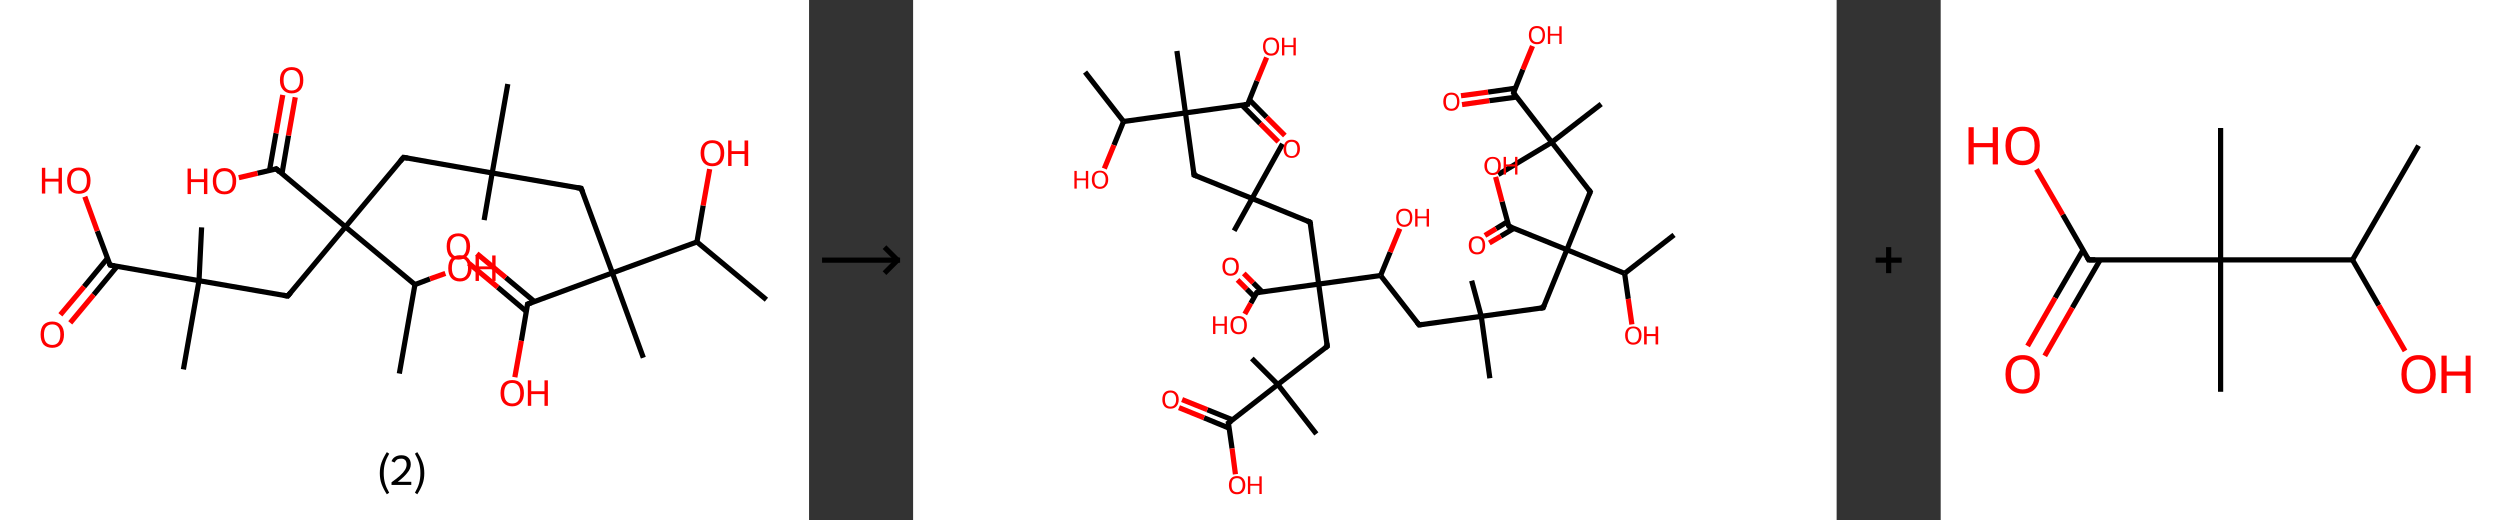 <?xml version='1.0' encoding='ASCII' standalone='yes'?>
<svg xmlns="http://www.w3.org/2000/svg" xmlns:xlink="http://www.w3.org/1999/xlink" version="1.1" width="961.0px" viewBox="0 0 961.0 200.0" height="200.0px">
  <rect x="0" y="0" width="961.0" height="200.0" fill="#333333" stroke="none"/>
  <g>
    <g transform="translate(0, 0) scale(1 1) "><!-- END OF HEADER -->
<rect style="opacity:1.0;fill:#FFFFFF;stroke:none" width="311.0" height="200.0" x="0.0" y="0.0"> </rect>
<path class="bond-0 atom-0 atom-1" d="M 294.6,115.2 L 267.9,93.0" style="fill:none;fill-rule:evenodd;stroke:#000000;stroke-width:2.0px;stroke-linecap:butt;stroke-linejoin:miter;stroke-opacity:1"/>
<path class="bond-1 atom-1 atom-2" d="M 267.9,93.0 L 270.3,79.0" style="fill:none;fill-rule:evenodd;stroke:#000000;stroke-width:2.0px;stroke-linecap:butt;stroke-linejoin:miter;stroke-opacity:1"/>
<path class="bond-1 atom-1 atom-2" d="M 270.3,79.0 L 272.8,65.0" style="fill:none;fill-rule:evenodd;stroke:#FF0000;stroke-width:2.0px;stroke-linecap:butt;stroke-linejoin:miter;stroke-opacity:1"/>
<path class="bond-2 atom-1 atom-3" d="M 267.9,93.0 L 235.4,104.9" style="fill:none;fill-rule:evenodd;stroke:#000000;stroke-width:2.0px;stroke-linecap:butt;stroke-linejoin:miter;stroke-opacity:1"/>
<path class="bond-3 atom-3 atom-4" d="M 235.4,104.9 L 247.3,137.5" style="fill:none;fill-rule:evenodd;stroke:#000000;stroke-width:2.0px;stroke-linecap:butt;stroke-linejoin:miter;stroke-opacity:1"/>
<path class="bond-4 atom-3 atom-5" d="M 235.4,104.9 L 223.4,72.4" style="fill:none;fill-rule:evenodd;stroke:#000000;stroke-width:2.0px;stroke-linecap:butt;stroke-linejoin:miter;stroke-opacity:1"/>
<path class="bond-5 atom-5 atom-6" d="M 223.4,72.4 L 189.2,66.5" style="fill:none;fill-rule:evenodd;stroke:#000000;stroke-width:2.0px;stroke-linecap:butt;stroke-linejoin:miter;stroke-opacity:1"/>
<path class="bond-6 atom-6 atom-7" d="M 189.2,66.5 L 186.1,84.6" style="fill:none;fill-rule:evenodd;stroke:#000000;stroke-width:2.0px;stroke-linecap:butt;stroke-linejoin:miter;stroke-opacity:1"/>
<path class="bond-7 atom-6 atom-8" d="M 189.2,66.5 L 195.2,32.3" style="fill:none;fill-rule:evenodd;stroke:#000000;stroke-width:2.0px;stroke-linecap:butt;stroke-linejoin:miter;stroke-opacity:1"/>
<path class="bond-8 atom-6 atom-9" d="M 189.2,66.5 L 155.1,60.5" style="fill:none;fill-rule:evenodd;stroke:#000000;stroke-width:2.0px;stroke-linecap:butt;stroke-linejoin:miter;stroke-opacity:1"/>
<path class="bond-9 atom-9 atom-10" d="M 155.1,60.5 L 132.8,87.2" style="fill:none;fill-rule:evenodd;stroke:#000000;stroke-width:2.0px;stroke-linecap:butt;stroke-linejoin:miter;stroke-opacity:1"/>
<path class="bond-10 atom-10 atom-11" d="M 132.8,87.2 L 110.6,113.8" style="fill:none;fill-rule:evenodd;stroke:#000000;stroke-width:2.0px;stroke-linecap:butt;stroke-linejoin:miter;stroke-opacity:1"/>
<path class="bond-11 atom-11 atom-12" d="M 110.6,113.8 L 76.5,107.9" style="fill:none;fill-rule:evenodd;stroke:#000000;stroke-width:2.0px;stroke-linecap:butt;stroke-linejoin:miter;stroke-opacity:1"/>
<path class="bond-12 atom-12 atom-13" d="M 76.5,107.9 L 70.5,142.0" style="fill:none;fill-rule:evenodd;stroke:#000000;stroke-width:2.0px;stroke-linecap:butt;stroke-linejoin:miter;stroke-opacity:1"/>
<path class="bond-13 atom-12 atom-14" d="M 76.5,107.9 L 77.5,87.4" style="fill:none;fill-rule:evenodd;stroke:#000000;stroke-width:2.0px;stroke-linecap:butt;stroke-linejoin:miter;stroke-opacity:1"/>
<path class="bond-14 atom-12 atom-15" d="M 76.5,107.9 L 42.3,101.9" style="fill:none;fill-rule:evenodd;stroke:#000000;stroke-width:2.0px;stroke-linecap:butt;stroke-linejoin:miter;stroke-opacity:1"/>
<path class="bond-15 atom-15 atom-16" d="M 41.3,99.3 L 32.3,110.2" style="fill:none;fill-rule:evenodd;stroke:#000000;stroke-width:2.0px;stroke-linecap:butt;stroke-linejoin:miter;stroke-opacity:1"/>
<path class="bond-15 atom-15 atom-16" d="M 32.3,110.2 L 23.2,121.0" style="fill:none;fill-rule:evenodd;stroke:#FF0000;stroke-width:2.0px;stroke-linecap:butt;stroke-linejoin:miter;stroke-opacity:1"/>
<path class="bond-15 atom-15 atom-16" d="M 45.0,102.4 L 36.0,113.3" style="fill:none;fill-rule:evenodd;stroke:#000000;stroke-width:2.0px;stroke-linecap:butt;stroke-linejoin:miter;stroke-opacity:1"/>
<path class="bond-15 atom-15 atom-16" d="M 36.0,113.3 L 27.0,124.1" style="fill:none;fill-rule:evenodd;stroke:#FF0000;stroke-width:2.0px;stroke-linecap:butt;stroke-linejoin:miter;stroke-opacity:1"/>
<path class="bond-16 atom-15 atom-17" d="M 42.3,101.9 L 37.4,88.8" style="fill:none;fill-rule:evenodd;stroke:#000000;stroke-width:2.0px;stroke-linecap:butt;stroke-linejoin:miter;stroke-opacity:1"/>
<path class="bond-16 atom-15 atom-17" d="M 37.4,88.8 L 32.6,75.6" style="fill:none;fill-rule:evenodd;stroke:#FF0000;stroke-width:2.0px;stroke-linecap:butt;stroke-linejoin:miter;stroke-opacity:1"/>
<path class="bond-17 atom-10 atom-18" d="M 132.8,87.2 L 106.2,64.9" style="fill:none;fill-rule:evenodd;stroke:#000000;stroke-width:2.0px;stroke-linecap:butt;stroke-linejoin:miter;stroke-opacity:1"/>
<path class="bond-18 atom-18 atom-19" d="M 108.4,66.7 L 110.9,52.1" style="fill:none;fill-rule:evenodd;stroke:#000000;stroke-width:2.0px;stroke-linecap:butt;stroke-linejoin:miter;stroke-opacity:1"/>
<path class="bond-18 atom-18 atom-19" d="M 110.9,52.1 L 113.5,37.4" style="fill:none;fill-rule:evenodd;stroke:#FF0000;stroke-width:2.0px;stroke-linecap:butt;stroke-linejoin:miter;stroke-opacity:1"/>
<path class="bond-18 atom-18 atom-19" d="M 103.6,65.5 L 106.1,51.2" style="fill:none;fill-rule:evenodd;stroke:#000000;stroke-width:2.0px;stroke-linecap:butt;stroke-linejoin:miter;stroke-opacity:1"/>
<path class="bond-18 atom-18 atom-19" d="M 106.1,51.2 L 108.7,36.5" style="fill:none;fill-rule:evenodd;stroke:#FF0000;stroke-width:2.0px;stroke-linecap:butt;stroke-linejoin:miter;stroke-opacity:1"/>
<path class="bond-19 atom-18 atom-20" d="M 106.2,64.9 L 99.0,66.6" style="fill:none;fill-rule:evenodd;stroke:#000000;stroke-width:2.0px;stroke-linecap:butt;stroke-linejoin:miter;stroke-opacity:1"/>
<path class="bond-19 atom-18 atom-20" d="M 99.0,66.6 L 91.8,68.3" style="fill:none;fill-rule:evenodd;stroke:#FF0000;stroke-width:2.0px;stroke-linecap:butt;stroke-linejoin:miter;stroke-opacity:1"/>
<path class="bond-20 atom-10 atom-21" d="M 132.8,87.2 L 159.5,109.4" style="fill:none;fill-rule:evenodd;stroke:#000000;stroke-width:2.0px;stroke-linecap:butt;stroke-linejoin:miter;stroke-opacity:1"/>
<path class="bond-21 atom-21 atom-22" d="M 159.5,109.4 L 153.5,143.6" style="fill:none;fill-rule:evenodd;stroke:#000000;stroke-width:2.0px;stroke-linecap:butt;stroke-linejoin:miter;stroke-opacity:1"/>
<path class="bond-22 atom-21 atom-23" d="M 159.5,109.4 L 165.3,107.2" style="fill:none;fill-rule:evenodd;stroke:#000000;stroke-width:2.0px;stroke-linecap:butt;stroke-linejoin:miter;stroke-opacity:1"/>
<path class="bond-22 atom-21 atom-23" d="M 165.3,107.2 L 171.2,105.1" style="fill:none;fill-rule:evenodd;stroke:#FF0000;stroke-width:2.0px;stroke-linecap:butt;stroke-linejoin:miter;stroke-opacity:1"/>
<path class="bond-23 atom-3 atom-24" d="M 235.4,104.9 L 202.8,116.9" style="fill:none;fill-rule:evenodd;stroke:#000000;stroke-width:2.0px;stroke-linecap:butt;stroke-linejoin:miter;stroke-opacity:1"/>
<path class="bond-24 atom-24 atom-25" d="M 205.4,115.9 L 194.4,106.7" style="fill:none;fill-rule:evenodd;stroke:#000000;stroke-width:2.0px;stroke-linecap:butt;stroke-linejoin:miter;stroke-opacity:1"/>
<path class="bond-24 atom-24 atom-25" d="M 194.4,106.7 L 183.3,97.5" style="fill:none;fill-rule:evenodd;stroke:#FF0000;stroke-width:2.0px;stroke-linecap:butt;stroke-linejoin:miter;stroke-opacity:1"/>
<path class="bond-24 atom-24 atom-25" d="M 202.3,119.7 L 191.3,110.4" style="fill:none;fill-rule:evenodd;stroke:#000000;stroke-width:2.0px;stroke-linecap:butt;stroke-linejoin:miter;stroke-opacity:1"/>
<path class="bond-24 atom-24 atom-25" d="M 191.3,110.4 L 180.2,101.2" style="fill:none;fill-rule:evenodd;stroke:#FF0000;stroke-width:2.0px;stroke-linecap:butt;stroke-linejoin:miter;stroke-opacity:1"/>
<path class="bond-25 atom-24 atom-26" d="M 202.8,116.9 L 200.4,131.0" style="fill:none;fill-rule:evenodd;stroke:#000000;stroke-width:2.0px;stroke-linecap:butt;stroke-linejoin:miter;stroke-opacity:1"/>
<path class="bond-25 atom-24 atom-26" d="M 200.4,131.0 L 197.9,145.0" style="fill:none;fill-rule:evenodd;stroke:#FF0000;stroke-width:2.0px;stroke-linecap:butt;stroke-linejoin:miter;stroke-opacity:1"/>
<path d="M 224.0,74.0 L 223.4,72.4 L 221.7,72.1" style="fill:none;stroke:#000000;stroke-width:2.0px;stroke-linecap:butt;stroke-linejoin:miter;stroke-opacity:1;"/>
<path d="M 156.8,60.8 L 155.1,60.5 L 153.9,61.9" style="fill:none;stroke:#000000;stroke-width:2.0px;stroke-linecap:butt;stroke-linejoin:miter;stroke-opacity:1;"/>
<path d="M 111.7,112.5 L 110.6,113.8 L 108.9,113.5" style="fill:none;stroke:#000000;stroke-width:2.0px;stroke-linecap:butt;stroke-linejoin:miter;stroke-opacity:1;"/>
<path d="M 44.0,102.2 L 42.3,101.9 L 42.0,101.3" style="fill:none;stroke:#000000;stroke-width:2.0px;stroke-linecap:butt;stroke-linejoin:miter;stroke-opacity:1;"/>
<path d="M 107.5,66.1 L 106.2,64.9 L 105.9,65.0" style="fill:none;stroke:#000000;stroke-width:2.0px;stroke-linecap:butt;stroke-linejoin:miter;stroke-opacity:1;"/>
<path d="M 204.4,116.3 L 202.8,116.9 L 202.7,117.6" style="fill:none;stroke:#000000;stroke-width:2.0px;stroke-linecap:butt;stroke-linejoin:miter;stroke-opacity:1;"/>
<path class="atom-2" d="M 269.3 58.8 Q 269.3 56.5, 270.5 55.2 Q 271.7 53.9, 273.8 53.9 Q 276.0 53.9, 277.2 55.2 Q 278.4 56.5, 278.4 58.8 Q 278.4 61.2, 277.2 62.6 Q 276.0 63.9, 273.8 63.9 Q 271.7 63.9, 270.5 62.6 Q 269.3 61.2, 269.3 58.8 M 273.8 62.8 Q 275.3 62.8, 276.1 61.8 Q 277.0 60.8, 277.0 58.8 Q 277.0 56.9, 276.1 55.9 Q 275.3 55.0, 273.8 55.0 Q 272.3 55.0, 271.5 55.9 Q 270.7 56.9, 270.7 58.8 Q 270.7 60.8, 271.5 61.8 Q 272.3 62.8, 273.8 62.8 " fill="#FF0000"/>
<path class="atom-2" d="M 279.9 54.0 L 281.2 54.0 L 281.2 58.1 L 286.2 58.1 L 286.2 54.0 L 287.6 54.0 L 287.6 63.8 L 286.2 63.8 L 286.2 59.2 L 281.2 59.2 L 281.2 63.8 L 279.9 63.8 L 279.9 54.0 " fill="#FF0000"/>
<path class="atom-16" d="M 15.6 128.6 Q 15.6 126.2, 16.7 124.9 Q 17.9 123.6, 20.1 123.6 Q 22.2 123.6, 23.4 124.9 Q 24.6 126.2, 24.6 128.6 Q 24.6 131.0, 23.4 132.4 Q 22.2 133.7, 20.1 133.7 Q 17.9 133.7, 16.7 132.4 Q 15.6 131.0, 15.6 128.6 M 20.1 132.6 Q 21.6 132.6, 22.4 131.6 Q 23.2 130.6, 23.2 128.6 Q 23.2 126.7, 22.4 125.7 Q 21.6 124.7, 20.1 124.7 Q 18.6 124.7, 17.7 125.7 Q 16.9 126.7, 16.9 128.6 Q 16.9 130.6, 17.7 131.6 Q 18.6 132.6, 20.1 132.6 " fill="#FF0000"/>
<path class="atom-17" d="M 16.1 64.5 L 17.4 64.5 L 17.4 68.7 L 22.5 68.7 L 22.5 64.5 L 23.8 64.5 L 23.8 74.4 L 22.5 74.4 L 22.5 69.8 L 17.4 69.8 L 17.4 74.4 L 16.1 74.4 L 16.1 64.5 " fill="#FF0000"/>
<path class="atom-17" d="M 25.8 69.4 Q 25.8 67.1, 27.0 65.7 Q 28.1 64.4, 30.3 64.4 Q 32.5 64.4, 33.7 65.7 Q 34.8 67.1, 34.8 69.4 Q 34.8 71.8, 33.7 73.2 Q 32.5 74.5, 30.3 74.5 Q 28.2 74.5, 27.0 73.2 Q 25.8 71.8, 25.8 69.4 M 30.3 73.4 Q 31.8 73.4, 32.6 72.4 Q 33.4 71.4, 33.4 69.4 Q 33.4 67.5, 32.6 66.5 Q 31.8 65.5, 30.3 65.5 Q 28.8 65.5, 28.0 66.5 Q 27.2 67.5, 27.2 69.4 Q 27.2 71.4, 28.0 72.4 Q 28.8 73.4, 30.3 73.4 " fill="#FF0000"/>
<path class="atom-19" d="M 107.6 30.8 Q 107.6 28.4, 108.8 27.1 Q 110.0 25.8, 112.1 25.8 Q 114.3 25.8, 115.5 27.1 Q 116.6 28.4, 116.6 30.8 Q 116.6 33.2, 115.5 34.5 Q 114.3 35.9, 112.1 35.9 Q 110.0 35.9, 108.8 34.5 Q 107.6 33.2, 107.6 30.8 M 112.1 34.8 Q 113.6 34.8, 114.4 33.8 Q 115.3 32.8, 115.3 30.8 Q 115.3 28.9, 114.4 27.9 Q 113.6 26.9, 112.1 26.9 Q 110.6 26.9, 109.8 27.9 Q 109.0 28.9, 109.0 30.8 Q 109.0 32.8, 109.8 33.8 Q 110.6 34.8, 112.1 34.8 " fill="#FF0000"/>
<path class="atom-20" d="M 72.1 64.8 L 73.4 64.8 L 73.4 68.9 L 78.4 68.9 L 78.4 64.8 L 79.7 64.8 L 79.7 74.6 L 78.4 74.6 L 78.4 70.0 L 73.4 70.0 L 73.4 74.6 L 72.1 74.6 L 72.1 64.8 " fill="#FF0000"/>
<path class="atom-20" d="M 81.8 69.6 Q 81.8 67.3, 82.9 66.0 Q 84.1 64.6, 86.3 64.6 Q 88.4 64.6, 89.6 66.0 Q 90.8 67.3, 90.8 69.6 Q 90.8 72.0, 89.6 73.4 Q 88.4 74.7, 86.3 74.7 Q 84.1 74.7, 82.9 73.4 Q 81.8 72.0, 81.8 69.6 M 86.3 73.6 Q 87.8 73.6, 88.6 72.6 Q 89.4 71.6, 89.4 69.6 Q 89.4 67.7, 88.6 66.7 Q 87.8 65.8, 86.3 65.8 Q 84.8 65.8, 84.0 66.7 Q 83.1 67.7, 83.1 69.6 Q 83.1 71.6, 84.0 72.6 Q 84.8 73.6, 86.3 73.6 " fill="#FF0000"/>
<path class="atom-23" d="M 172.3 103.1 Q 172.3 100.7, 173.4 99.4 Q 174.6 98.1, 176.8 98.1 Q 179.0 98.1, 180.1 99.4 Q 181.3 100.7, 181.3 103.1 Q 181.3 105.4, 180.1 106.8 Q 178.9 108.2, 176.8 108.2 Q 174.6 108.2, 173.4 106.8 Q 172.3 105.5, 172.3 103.1 M 176.8 107.0 Q 178.3 107.0, 179.1 106.0 Q 179.9 105.0, 179.9 103.1 Q 179.9 101.1, 179.1 100.2 Q 178.3 99.2, 176.8 99.2 Q 175.3 99.2, 174.5 100.1 Q 173.7 101.1, 173.7 103.1 Q 173.7 105.0, 174.5 106.0 Q 175.3 107.0, 176.8 107.0 " fill="#FF0000"/>
<path class="atom-23" d="M 182.8 98.2 L 184.1 98.2 L 184.1 102.4 L 189.2 102.4 L 189.2 98.2 L 190.5 98.2 L 190.5 108.0 L 189.2 108.0 L 189.2 103.5 L 184.1 103.5 L 184.1 108.0 L 182.8 108.0 L 182.8 98.2 " fill="#FF0000"/>
<path class="atom-25" d="M 171.7 94.7 Q 171.7 92.3, 172.8 91.0 Q 174.0 89.7, 176.2 89.7 Q 178.3 89.7, 179.5 91.0 Q 180.7 92.3, 180.7 94.7 Q 180.7 97.1, 179.5 98.5 Q 178.3 99.8, 176.2 99.8 Q 174.0 99.8, 172.8 98.5 Q 171.7 97.1, 171.7 94.7 M 176.2 98.7 Q 177.7 98.7, 178.5 97.7 Q 179.3 96.7, 179.3 94.7 Q 179.3 92.8, 178.5 91.8 Q 177.7 90.8, 176.2 90.8 Q 174.7 90.8, 173.9 91.8 Q 173.0 92.8, 173.0 94.7 Q 173.0 96.7, 173.9 97.7 Q 174.7 98.7, 176.2 98.7 " fill="#FF0000"/>
<path class="atom-26" d="M 192.4 151.1 Q 192.4 148.7, 193.5 147.4 Q 194.7 146.1, 196.9 146.1 Q 199.1 146.1, 200.2 147.4 Q 201.4 148.7, 201.4 151.1 Q 201.4 153.5, 200.2 154.8 Q 199.0 156.2, 196.9 156.2 Q 194.7 156.2, 193.5 154.8 Q 192.4 153.5, 192.4 151.1 M 196.9 155.1 Q 198.4 155.1, 199.2 154.1 Q 200.0 153.1, 200.0 151.1 Q 200.0 149.2, 199.2 148.2 Q 198.4 147.2, 196.9 147.2 Q 195.4 147.2, 194.6 148.2 Q 193.8 149.2, 193.8 151.1 Q 193.8 153.1, 194.6 154.1 Q 195.4 155.1, 196.9 155.1 " fill="#FF0000"/>
<path class="atom-26" d="M 202.9 146.2 L 204.2 146.2 L 204.2 150.4 L 209.3 150.4 L 209.3 146.2 L 210.6 146.2 L 210.6 156.0 L 209.3 156.0 L 209.3 151.5 L 204.2 151.5 L 204.2 156.0 L 202.9 156.0 L 202.9 146.2 " fill="#FF0000"/>
<path class="legend" d="M 146.0 181.9 Q 146.0 179.6, 146.7 177.7 Q 147.4 175.8, 148.7 173.8 L 149.6 174.4 Q 148.5 176.3, 148.0 178.0 Q 147.5 179.7, 147.5 181.9 Q 147.5 184.0, 148.0 185.8 Q 148.5 187.5, 149.6 189.4 L 148.7 190.0 Q 147.4 188.0, 146.7 186.1 Q 146.0 184.2, 146.0 181.9 " fill="#000000"/>
<path class="legend" d="M 150.5 177.3 Q 150.9 176.2, 151.9 175.6 Q 152.9 175.0, 154.3 175.0 Q 156.0 175.0, 156.9 175.9 Q 157.9 176.8, 157.9 178.5 Q 157.9 180.2, 156.6 181.7 Q 155.4 183.3, 152.9 185.2 L 158.1 185.2 L 158.1 186.4 L 150.5 186.4 L 150.5 185.4 Q 152.6 183.9, 153.8 182.8 Q 155.1 181.6, 155.7 180.6 Q 156.3 179.6, 156.3 178.6 Q 156.3 177.5, 155.8 176.9 Q 155.2 176.3, 154.3 176.3 Q 153.3 176.3, 152.7 176.6 Q 152.1 177.0, 151.7 177.8 L 150.5 177.3 " fill="#000000"/>
<path class="legend" d="M 163.1 181.9 Q 163.1 184.2, 162.4 186.1 Q 161.7 188.0, 160.4 190.0 L 159.5 189.4 Q 160.6 187.5, 161.1 185.8 Q 161.6 184.0, 161.6 181.9 Q 161.6 179.7, 161.1 178.0 Q 160.6 176.3, 159.5 174.4 L 160.4 173.8 Q 161.7 175.8, 162.4 177.7 Q 163.1 179.6, 163.1 181.9 " fill="#000000"/>
</g>
    <g transform="translate(311.0, 0) scale(1 1) "><line x1="5" y1="100" x2="35" y2="100" style="stroke:rgb(0,0,0);stroke-width:2"/>
  <line x1="34" y1="100" x2="29" y2="95" style="stroke:rgb(0,0,0);stroke-width:2"/>
  <line x1="34" y1="100" x2="29" y2="105" style="stroke:rgb(0,0,0);stroke-width:2"/>
</g>
    <g transform="translate(351.0, 0) scale(1 1) "><!-- END OF HEADER -->
<rect style="opacity:1.0;fill:#FFFFFF;stroke:none" width="355.0" height="200.0" x="0.0" y="0.0"> </rect>
<path class="bond-0 atom-0 atom-1" d="M 66.1,27.7 L 80.9,46.7" style="fill:none;fill-rule:evenodd;stroke:#000000;stroke-width:2.0px;stroke-linecap:butt;stroke-linejoin:miter;stroke-opacity:1"/>
<path class="bond-1 atom-1 atom-2" d="M 80.9,46.7 L 77.2,55.8" style="fill:none;fill-rule:evenodd;stroke:#000000;stroke-width:2.0px;stroke-linecap:butt;stroke-linejoin:miter;stroke-opacity:1"/>
<path class="bond-1 atom-1 atom-2" d="M 77.2,55.8 L 73.5,64.8" style="fill:none;fill-rule:evenodd;stroke:#FF0000;stroke-width:2.0px;stroke-linecap:butt;stroke-linejoin:miter;stroke-opacity:1"/>
<path class="bond-2 atom-1 atom-3" d="M 80.9,46.7 L 104.7,43.4" style="fill:none;fill-rule:evenodd;stroke:#000000;stroke-width:2.0px;stroke-linecap:butt;stroke-linejoin:miter;stroke-opacity:1"/>
<path class="bond-3 atom-3 atom-4" d="M 104.7,43.4 L 101.4,19.6" style="fill:none;fill-rule:evenodd;stroke:#000000;stroke-width:2.0px;stroke-linecap:butt;stroke-linejoin:miter;stroke-opacity:1"/>
<path class="bond-4 atom-3 atom-5" d="M 104.7,43.4 L 108.0,67.3" style="fill:none;fill-rule:evenodd;stroke:#000000;stroke-width:2.0px;stroke-linecap:butt;stroke-linejoin:miter;stroke-opacity:1"/>
<path class="bond-5 atom-5 atom-6" d="M 108.0,67.3 L 130.3,76.3" style="fill:none;fill-rule:evenodd;stroke:#000000;stroke-width:2.0px;stroke-linecap:butt;stroke-linejoin:miter;stroke-opacity:1"/>
<path class="bond-6 atom-6 atom-7" d="M 130.3,76.3 L 142.0,55.3" style="fill:none;fill-rule:evenodd;stroke:#000000;stroke-width:2.0px;stroke-linecap:butt;stroke-linejoin:miter;stroke-opacity:1"/>
<path class="bond-7 atom-6 atom-8" d="M 130.3,76.3 L 123.4,88.7" style="fill:none;fill-rule:evenodd;stroke:#000000;stroke-width:2.0px;stroke-linecap:butt;stroke-linejoin:miter;stroke-opacity:1"/>
<path class="bond-8 atom-6 atom-9" d="M 130.3,76.3 L 152.6,85.4" style="fill:none;fill-rule:evenodd;stroke:#000000;stroke-width:2.0px;stroke-linecap:butt;stroke-linejoin:miter;stroke-opacity:1"/>
<path class="bond-9 atom-9 atom-10" d="M 152.6,85.4 L 155.9,109.2" style="fill:none;fill-rule:evenodd;stroke:#000000;stroke-width:2.0px;stroke-linecap:butt;stroke-linejoin:miter;stroke-opacity:1"/>
<path class="bond-10 atom-10 atom-11" d="M 155.9,109.2 L 159.2,133.1" style="fill:none;fill-rule:evenodd;stroke:#000000;stroke-width:2.0px;stroke-linecap:butt;stroke-linejoin:miter;stroke-opacity:1"/>
<path class="bond-11 atom-11 atom-12" d="M 159.2,133.1 L 140.2,147.8" style="fill:none;fill-rule:evenodd;stroke:#000000;stroke-width:2.0px;stroke-linecap:butt;stroke-linejoin:miter;stroke-opacity:1"/>
<path class="bond-12 atom-12 atom-13" d="M 140.2,147.8 L 130.2,137.8" style="fill:none;fill-rule:evenodd;stroke:#000000;stroke-width:2.0px;stroke-linecap:butt;stroke-linejoin:miter;stroke-opacity:1"/>
<path class="bond-13 atom-12 atom-14" d="M 140.2,147.8 L 155.0,166.8" style="fill:none;fill-rule:evenodd;stroke:#000000;stroke-width:2.0px;stroke-linecap:butt;stroke-linejoin:miter;stroke-opacity:1"/>
<path class="bond-14 atom-12 atom-15" d="M 140.2,147.8 L 121.2,162.6" style="fill:none;fill-rule:evenodd;stroke:#000000;stroke-width:2.0px;stroke-linecap:butt;stroke-linejoin:miter;stroke-opacity:1"/>
<path class="bond-15 atom-15 atom-16" d="M 122.8,161.4 L 113.1,157.5" style="fill:none;fill-rule:evenodd;stroke:#000000;stroke-width:2.0px;stroke-linecap:butt;stroke-linejoin:miter;stroke-opacity:1"/>
<path class="bond-15 atom-15 atom-16" d="M 113.1,157.5 L 103.4,153.6" style="fill:none;fill-rule:evenodd;stroke:#FF0000;stroke-width:2.0px;stroke-linecap:butt;stroke-linejoin:miter;stroke-opacity:1"/>
<path class="bond-15 atom-15 atom-16" d="M 121.5,164.6 L 111.8,160.6" style="fill:none;fill-rule:evenodd;stroke:#000000;stroke-width:2.0px;stroke-linecap:butt;stroke-linejoin:miter;stroke-opacity:1"/>
<path class="bond-15 atom-15 atom-16" d="M 111.8,160.6 L 102.2,156.7" style="fill:none;fill-rule:evenodd;stroke:#FF0000;stroke-width:2.0px;stroke-linecap:butt;stroke-linejoin:miter;stroke-opacity:1"/>
<path class="bond-16 atom-15 atom-17" d="M 121.2,162.6 L 122.6,172.4" style="fill:none;fill-rule:evenodd;stroke:#000000;stroke-width:2.0px;stroke-linecap:butt;stroke-linejoin:miter;stroke-opacity:1"/>
<path class="bond-16 atom-15 atom-17" d="M 122.6,172.4 L 123.9,182.3" style="fill:none;fill-rule:evenodd;stroke:#FF0000;stroke-width:2.0px;stroke-linecap:butt;stroke-linejoin:miter;stroke-opacity:1"/>
<path class="bond-17 atom-10 atom-18" d="M 155.9,109.2 L 132.1,112.5" style="fill:none;fill-rule:evenodd;stroke:#000000;stroke-width:2.0px;stroke-linecap:butt;stroke-linejoin:miter;stroke-opacity:1"/>
<path class="bond-18 atom-18 atom-19" d="M 134.2,112.2 L 130.7,108.7" style="fill:none;fill-rule:evenodd;stroke:#000000;stroke-width:2.0px;stroke-linecap:butt;stroke-linejoin:miter;stroke-opacity:1"/>
<path class="bond-18 atom-18 atom-19" d="M 130.7,108.7 L 127.1,105.1" style="fill:none;fill-rule:evenodd;stroke:#FF0000;stroke-width:2.0px;stroke-linecap:butt;stroke-linejoin:miter;stroke-opacity:1"/>
<path class="bond-18 atom-18 atom-19" d="M 131.2,114.1 L 128.2,111.1" style="fill:none;fill-rule:evenodd;stroke:#000000;stroke-width:2.0px;stroke-linecap:butt;stroke-linejoin:miter;stroke-opacity:1"/>
<path class="bond-18 atom-18 atom-19" d="M 128.2,111.1 L 124.7,107.6" style="fill:none;fill-rule:evenodd;stroke:#FF0000;stroke-width:2.0px;stroke-linecap:butt;stroke-linejoin:miter;stroke-opacity:1"/>
<path class="bond-19 atom-18 atom-20" d="M 132.1,112.5 L 129.8,116.6" style="fill:none;fill-rule:evenodd;stroke:#000000;stroke-width:2.0px;stroke-linecap:butt;stroke-linejoin:miter;stroke-opacity:1"/>
<path class="bond-19 atom-18 atom-20" d="M 129.8,116.6 L 127.5,120.7" style="fill:none;fill-rule:evenodd;stroke:#FF0000;stroke-width:2.0px;stroke-linecap:butt;stroke-linejoin:miter;stroke-opacity:1"/>
<path class="bond-20 atom-10 atom-21" d="M 155.9,109.2 L 179.7,105.9" style="fill:none;fill-rule:evenodd;stroke:#000000;stroke-width:2.0px;stroke-linecap:butt;stroke-linejoin:miter;stroke-opacity:1"/>
<path class="bond-21 atom-21 atom-22" d="M 179.7,105.9 L 183.4,96.9" style="fill:none;fill-rule:evenodd;stroke:#000000;stroke-width:2.0px;stroke-linecap:butt;stroke-linejoin:miter;stroke-opacity:1"/>
<path class="bond-21 atom-21 atom-22" d="M 183.4,96.9 L 187.1,87.9" style="fill:none;fill-rule:evenodd;stroke:#FF0000;stroke-width:2.0px;stroke-linecap:butt;stroke-linejoin:miter;stroke-opacity:1"/>
<path class="bond-22 atom-21 atom-23" d="M 179.7,105.9 L 194.5,124.9" style="fill:none;fill-rule:evenodd;stroke:#000000;stroke-width:2.0px;stroke-linecap:butt;stroke-linejoin:miter;stroke-opacity:1"/>
<path class="bond-23 atom-23 atom-24" d="M 194.5,124.9 L 218.4,121.6" style="fill:none;fill-rule:evenodd;stroke:#000000;stroke-width:2.0px;stroke-linecap:butt;stroke-linejoin:miter;stroke-opacity:1"/>
<path class="bond-24 atom-24 atom-25" d="M 218.4,121.6 L 221.7,145.4" style="fill:none;fill-rule:evenodd;stroke:#000000;stroke-width:2.0px;stroke-linecap:butt;stroke-linejoin:miter;stroke-opacity:1"/>
<path class="bond-25 atom-24 atom-26" d="M 218.4,121.6 L 214.7,107.9" style="fill:none;fill-rule:evenodd;stroke:#000000;stroke-width:2.0px;stroke-linecap:butt;stroke-linejoin:miter;stroke-opacity:1"/>
<path class="bond-26 atom-24 atom-27" d="M 218.4,121.6 L 242.2,118.3" style="fill:none;fill-rule:evenodd;stroke:#000000;stroke-width:2.0px;stroke-linecap:butt;stroke-linejoin:miter;stroke-opacity:1"/>
<path class="bond-27 atom-27 atom-28" d="M 242.2,118.3 L 251.3,96.0" style="fill:none;fill-rule:evenodd;stroke:#000000;stroke-width:2.0px;stroke-linecap:butt;stroke-linejoin:miter;stroke-opacity:1"/>
<path class="bond-28 atom-28 atom-29" d="M 251.3,96.0 L 260.3,73.7" style="fill:none;fill-rule:evenodd;stroke:#000000;stroke-width:2.0px;stroke-linecap:butt;stroke-linejoin:miter;stroke-opacity:1"/>
<path class="bond-29 atom-29 atom-30" d="M 260.3,73.7 L 245.5,54.7" style="fill:none;fill-rule:evenodd;stroke:#000000;stroke-width:2.0px;stroke-linecap:butt;stroke-linejoin:miter;stroke-opacity:1"/>
<path class="bond-30 atom-30 atom-31" d="M 245.5,54.7 L 224.9,67.1" style="fill:none;fill-rule:evenodd;stroke:#000000;stroke-width:2.0px;stroke-linecap:butt;stroke-linejoin:miter;stroke-opacity:1"/>
<path class="bond-31 atom-30 atom-32" d="M 245.5,54.7 L 264.5,40.0" style="fill:none;fill-rule:evenodd;stroke:#000000;stroke-width:2.0px;stroke-linecap:butt;stroke-linejoin:miter;stroke-opacity:1"/>
<path class="bond-32 atom-30 atom-33" d="M 245.5,54.7 L 230.8,35.7" style="fill:none;fill-rule:evenodd;stroke:#000000;stroke-width:2.0px;stroke-linecap:butt;stroke-linejoin:miter;stroke-opacity:1"/>
<path class="bond-33 atom-33 atom-34" d="M 231.5,33.9 L 221.0,35.4" style="fill:none;fill-rule:evenodd;stroke:#000000;stroke-width:2.0px;stroke-linecap:butt;stroke-linejoin:miter;stroke-opacity:1"/>
<path class="bond-33 atom-33 atom-34" d="M 221.0,35.4 L 210.6,36.8" style="fill:none;fill-rule:evenodd;stroke:#FF0000;stroke-width:2.0px;stroke-linecap:butt;stroke-linejoin:miter;stroke-opacity:1"/>
<path class="bond-33 atom-33 atom-34" d="M 232.0,37.3 L 221.5,38.7" style="fill:none;fill-rule:evenodd;stroke:#000000;stroke-width:2.0px;stroke-linecap:butt;stroke-linejoin:miter;stroke-opacity:1"/>
<path class="bond-33 atom-33 atom-34" d="M 221.5,38.7 L 211.0,40.2" style="fill:none;fill-rule:evenodd;stroke:#FF0000;stroke-width:2.0px;stroke-linecap:butt;stroke-linejoin:miter;stroke-opacity:1"/>
<path class="bond-34 atom-33 atom-35" d="M 230.8,35.7 L 234.4,26.7" style="fill:none;fill-rule:evenodd;stroke:#000000;stroke-width:2.0px;stroke-linecap:butt;stroke-linejoin:miter;stroke-opacity:1"/>
<path class="bond-34 atom-33 atom-35" d="M 234.4,26.7 L 238.1,17.7" style="fill:none;fill-rule:evenodd;stroke:#FF0000;stroke-width:2.0px;stroke-linecap:butt;stroke-linejoin:miter;stroke-opacity:1"/>
<path class="bond-35 atom-28 atom-36" d="M 251.3,96.0 L 229.0,87.0" style="fill:none;fill-rule:evenodd;stroke:#000000;stroke-width:2.0px;stroke-linecap:butt;stroke-linejoin:miter;stroke-opacity:1"/>
<path class="bond-36 atom-36 atom-37" d="M 228.5,85.2 L 224.1,87.9" style="fill:none;fill-rule:evenodd;stroke:#000000;stroke-width:2.0px;stroke-linecap:butt;stroke-linejoin:miter;stroke-opacity:1"/>
<path class="bond-36 atom-36 atom-37" d="M 224.1,87.9 L 219.8,90.5" style="fill:none;fill-rule:evenodd;stroke:#FF0000;stroke-width:2.0px;stroke-linecap:butt;stroke-linejoin:miter;stroke-opacity:1"/>
<path class="bond-36 atom-36 atom-37" d="M 230.9,87.8 L 225.9,90.8" style="fill:none;fill-rule:evenodd;stroke:#000000;stroke-width:2.0px;stroke-linecap:butt;stroke-linejoin:miter;stroke-opacity:1"/>
<path class="bond-36 atom-36 atom-37" d="M 225.9,90.8 L 221.5,93.4" style="fill:none;fill-rule:evenodd;stroke:#FF0000;stroke-width:2.0px;stroke-linecap:butt;stroke-linejoin:miter;stroke-opacity:1"/>
<path class="bond-37 atom-36 atom-38" d="M 229.0,87.0 L 226.4,77.5" style="fill:none;fill-rule:evenodd;stroke:#000000;stroke-width:2.0px;stroke-linecap:butt;stroke-linejoin:miter;stroke-opacity:1"/>
<path class="bond-37 atom-36 atom-38" d="M 226.4,77.5 L 223.9,68.0" style="fill:none;fill-rule:evenodd;stroke:#FF0000;stroke-width:2.0px;stroke-linecap:butt;stroke-linejoin:miter;stroke-opacity:1"/>
<path class="bond-38 atom-28 atom-39" d="M 251.3,96.0 L 273.5,105.1" style="fill:none;fill-rule:evenodd;stroke:#000000;stroke-width:2.0px;stroke-linecap:butt;stroke-linejoin:miter;stroke-opacity:1"/>
<path class="bond-39 atom-39 atom-40" d="M 273.5,105.1 L 292.5,90.3" style="fill:none;fill-rule:evenodd;stroke:#000000;stroke-width:2.0px;stroke-linecap:butt;stroke-linejoin:miter;stroke-opacity:1"/>
<path class="bond-40 atom-39 atom-41" d="M 273.5,105.1 L 274.9,114.9" style="fill:none;fill-rule:evenodd;stroke:#000000;stroke-width:2.0px;stroke-linecap:butt;stroke-linejoin:miter;stroke-opacity:1"/>
<path class="bond-40 atom-39 atom-41" d="M 274.9,114.9 L 276.3,124.7" style="fill:none;fill-rule:evenodd;stroke:#FF0000;stroke-width:2.0px;stroke-linecap:butt;stroke-linejoin:miter;stroke-opacity:1"/>
<path class="bond-41 atom-3 atom-42" d="M 104.7,43.4 L 128.6,40.1" style="fill:none;fill-rule:evenodd;stroke:#000000;stroke-width:2.0px;stroke-linecap:butt;stroke-linejoin:miter;stroke-opacity:1"/>
<path class="bond-42 atom-42 atom-43" d="M 126.4,40.4 L 133.4,47.5" style="fill:none;fill-rule:evenodd;stroke:#000000;stroke-width:2.0px;stroke-linecap:butt;stroke-linejoin:miter;stroke-opacity:1"/>
<path class="bond-42 atom-42 atom-43" d="M 133.4,47.5 L 140.4,54.5" style="fill:none;fill-rule:evenodd;stroke:#FF0000;stroke-width:2.0px;stroke-linecap:butt;stroke-linejoin:miter;stroke-opacity:1"/>
<path class="bond-42 atom-42 atom-43" d="M 129.3,38.4 L 135.9,45.1" style="fill:none;fill-rule:evenodd;stroke:#000000;stroke-width:2.0px;stroke-linecap:butt;stroke-linejoin:miter;stroke-opacity:1"/>
<path class="bond-42 atom-42 atom-43" d="M 135.9,45.1 L 142.9,52.1" style="fill:none;fill-rule:evenodd;stroke:#FF0000;stroke-width:2.0px;stroke-linecap:butt;stroke-linejoin:miter;stroke-opacity:1"/>
<path class="bond-43 atom-42 atom-44" d="M 128.6,40.1 L 132.2,31.1" style="fill:none;fill-rule:evenodd;stroke:#000000;stroke-width:2.0px;stroke-linecap:butt;stroke-linejoin:miter;stroke-opacity:1"/>
<path class="bond-43 atom-42 atom-44" d="M 132.2,31.1 L 135.9,22.1" style="fill:none;fill-rule:evenodd;stroke:#FF0000;stroke-width:2.0px;stroke-linecap:butt;stroke-linejoin:miter;stroke-opacity:1"/>
<path d="M 107.9,66.1 L 108.0,67.3 L 109.1,67.7" style="fill:none;stroke:#000000;stroke-width:2.0px;stroke-linecap:butt;stroke-linejoin:miter;stroke-opacity:1;"/>
<path d="M 151.5,84.9 L 152.6,85.4 L 152.8,86.6" style="fill:none;stroke:#000000;stroke-width:2.0px;stroke-linecap:butt;stroke-linejoin:miter;stroke-opacity:1;"/>
<path d="M 159.0,131.9 L 159.2,133.1 L 158.3,133.8" style="fill:none;stroke:#000000;stroke-width:2.0px;stroke-linecap:butt;stroke-linejoin:miter;stroke-opacity:1;"/>
<path d="M 122.2,161.9 L 121.2,162.6 L 121.3,163.1" style="fill:none;stroke:#000000;stroke-width:2.0px;stroke-linecap:butt;stroke-linejoin:miter;stroke-opacity:1;"/>
<path d="M 133.3,112.4 L 132.1,112.5 L 132.0,112.7" style="fill:none;stroke:#000000;stroke-width:2.0px;stroke-linecap:butt;stroke-linejoin:miter;stroke-opacity:1;"/>
<path d="M 193.8,124.0 L 194.5,124.9 L 195.7,124.7" style="fill:none;stroke:#000000;stroke-width:2.0px;stroke-linecap:butt;stroke-linejoin:miter;stroke-opacity:1;"/>
<path d="M 241.0,118.5 L 242.2,118.3 L 242.6,117.2" style="fill:none;stroke:#000000;stroke-width:2.0px;stroke-linecap:butt;stroke-linejoin:miter;stroke-opacity:1;"/>
<path d="M 259.9,74.8 L 260.3,73.7 L 259.6,72.8" style="fill:none;stroke:#000000;stroke-width:2.0px;stroke-linecap:butt;stroke-linejoin:miter;stroke-opacity:1;"/>
<path d="M 231.5,36.7 L 230.8,35.7 L 230.9,35.3" style="fill:none;stroke:#000000;stroke-width:2.0px;stroke-linecap:butt;stroke-linejoin:miter;stroke-opacity:1;"/>
<path d="M 230.1,87.4 L 229.0,87.0 L 228.8,86.5" style="fill:none;stroke:#000000;stroke-width:2.0px;stroke-linecap:butt;stroke-linejoin:miter;stroke-opacity:1;"/>
<path d="M 127.4,40.3 L 128.6,40.1 L 128.7,39.7" style="fill:none;stroke:#000000;stroke-width:2.0px;stroke-linecap:butt;stroke-linejoin:miter;stroke-opacity:1;"/>
<path class="atom-2" d="M 62.0 65.7 L 62.9 65.7 L 62.9 68.6 L 66.4 68.6 L 66.4 65.7 L 67.3 65.7 L 67.3 72.5 L 66.4 72.5 L 66.4 69.3 L 62.9 69.3 L 62.9 72.5 L 62.0 72.5 L 62.0 65.7 " fill="#FF0000"/>
<path class="atom-2" d="M 68.7 69.0 Q 68.7 67.4, 69.5 66.5 Q 70.3 65.6, 71.8 65.6 Q 73.3 65.6, 74.1 66.5 Q 75.0 67.4, 75.0 69.0 Q 75.0 70.7, 74.1 71.6 Q 73.3 72.6, 71.8 72.6 Q 70.3 72.6, 69.5 71.6 Q 68.7 70.7, 68.7 69.0 M 71.8 71.8 Q 72.9 71.8, 73.4 71.1 Q 74.0 70.4, 74.0 69.0 Q 74.0 67.7, 73.4 67.0 Q 72.9 66.3, 71.8 66.3 Q 70.8 66.3, 70.2 67.0 Q 69.7 67.7, 69.7 69.0 Q 69.7 70.4, 70.2 71.1 Q 70.8 71.8, 71.8 71.8 " fill="#FF0000"/>
<path class="atom-16" d="M 95.8 153.6 Q 95.8 151.9, 96.6 151.0 Q 97.4 150.1, 98.9 150.1 Q 100.4 150.1, 101.2 151.0 Q 102.1 151.9, 102.1 153.6 Q 102.1 155.2, 101.2 156.2 Q 100.4 157.1, 98.9 157.1 Q 97.4 157.1, 96.6 156.2 Q 95.8 155.2, 95.8 153.6 M 98.9 156.3 Q 100.0 156.3, 100.5 155.6 Q 101.1 154.9, 101.1 153.6 Q 101.1 152.2, 100.5 151.6 Q 100.0 150.9, 98.9 150.9 Q 97.9 150.9, 97.3 151.6 Q 96.8 152.2, 96.8 153.6 Q 96.8 154.9, 97.3 155.6 Q 97.9 156.3, 98.9 156.3 " fill="#FF0000"/>
<path class="atom-17" d="M 121.4 186.5 Q 121.4 184.8, 122.2 183.9 Q 123.0 183.0, 124.5 183.0 Q 126.0 183.0, 126.8 183.9 Q 127.7 184.8, 127.7 186.5 Q 127.7 188.1, 126.8 189.1 Q 126.0 190.0, 124.5 190.0 Q 123.0 190.0, 122.2 189.1 Q 121.4 188.1, 121.4 186.5 M 124.5 189.2 Q 125.6 189.2, 126.1 188.5 Q 126.7 187.8, 126.7 186.5 Q 126.7 185.1, 126.1 184.5 Q 125.6 183.8, 124.5 183.8 Q 123.5 183.8, 122.9 184.4 Q 122.4 185.1, 122.4 186.5 Q 122.4 187.8, 122.9 188.5 Q 123.5 189.2, 124.5 189.2 " fill="#FF0000"/>
<path class="atom-17" d="M 128.7 183.1 L 129.6 183.1 L 129.6 186.0 L 133.1 186.0 L 133.1 183.1 L 134.0 183.1 L 134.0 189.9 L 133.1 189.9 L 133.1 186.7 L 129.6 186.7 L 129.6 189.9 L 128.7 189.9 L 128.7 183.1 " fill="#FF0000"/>
<path class="atom-19" d="M 118.9 102.5 Q 118.9 100.8, 119.7 99.9 Q 120.5 99.0, 122.0 99.0 Q 123.6 99.0, 124.4 99.9 Q 125.2 100.8, 125.2 102.5 Q 125.2 104.1, 124.4 105.1 Q 123.5 106.0, 122.0 106.0 Q 120.5 106.0, 119.7 105.1 Q 118.9 104.1, 118.9 102.5 M 122.0 105.2 Q 123.1 105.2, 123.6 104.5 Q 124.2 103.8, 124.2 102.5 Q 124.2 101.1, 123.6 100.5 Q 123.1 99.8, 122.0 99.8 Q 121.0 99.8, 120.4 100.5 Q 119.9 101.1, 119.9 102.5 Q 119.9 103.9, 120.4 104.5 Q 121.0 105.2, 122.0 105.2 " fill="#FF0000"/>
<path class="atom-20" d="M 115.3 121.6 L 116.2 121.6 L 116.2 124.5 L 119.7 124.5 L 119.7 121.6 L 120.6 121.6 L 120.6 128.4 L 119.7 128.4 L 119.7 125.2 L 116.2 125.2 L 116.2 128.4 L 115.3 128.4 L 115.3 121.6 " fill="#FF0000"/>
<path class="atom-20" d="M 122.0 125.0 Q 122.0 123.3, 122.8 122.4 Q 123.6 121.5, 125.2 121.5 Q 126.7 121.5, 127.5 122.4 Q 128.3 123.3, 128.3 125.0 Q 128.3 126.6, 127.5 127.6 Q 126.6 128.5, 125.2 128.5 Q 123.7 128.5, 122.8 127.6 Q 122.0 126.6, 122.0 125.0 M 125.2 127.7 Q 126.2 127.7, 126.8 127.0 Q 127.3 126.3, 127.3 125.0 Q 127.3 123.6, 126.8 122.9 Q 126.2 122.3, 125.2 122.3 Q 124.1 122.3, 123.5 122.9 Q 123.0 123.6, 123.0 125.0 Q 123.0 126.3, 123.5 127.0 Q 124.1 127.7, 125.2 127.7 " fill="#FF0000"/>
<path class="atom-22" d="M 185.7 83.6 Q 185.7 82.0, 186.5 81.1 Q 187.3 80.2, 188.8 80.2 Q 190.3 80.2, 191.1 81.1 Q 191.9 82.0, 191.9 83.6 Q 191.9 85.3, 191.1 86.2 Q 190.3 87.2, 188.8 87.2 Q 187.3 87.2, 186.5 86.2 Q 185.7 85.3, 185.7 83.6 M 188.8 86.4 Q 189.8 86.4, 190.4 85.7 Q 191.0 85.0, 191.0 83.6 Q 191.0 82.3, 190.4 81.6 Q 189.8 81.0, 188.8 81.0 Q 187.8 81.0, 187.2 81.6 Q 186.6 82.3, 186.6 83.6 Q 186.6 85.0, 187.2 85.7 Q 187.8 86.4, 188.8 86.4 " fill="#FF0000"/>
<path class="atom-22" d="M 193.0 80.3 L 193.9 80.3 L 193.9 83.2 L 197.4 83.2 L 197.4 80.3 L 198.3 80.3 L 198.3 87.1 L 197.4 87.1 L 197.4 83.9 L 193.9 83.9 L 193.9 87.1 L 193.0 87.1 L 193.0 80.3 " fill="#FF0000"/>
<path class="atom-34" d="M 203.8 39.1 Q 203.8 37.4, 204.6 36.5 Q 205.4 35.6, 206.9 35.6 Q 208.4 35.6, 209.2 36.5 Q 210.0 37.4, 210.0 39.1 Q 210.0 40.7, 209.2 41.7 Q 208.4 42.6, 206.9 42.6 Q 205.4 42.6, 204.6 41.7 Q 203.8 40.7, 203.8 39.1 M 206.9 41.8 Q 208.0 41.8, 208.5 41.1 Q 209.1 40.4, 209.1 39.1 Q 209.1 37.7, 208.5 37.0 Q 208.0 36.4, 206.9 36.4 Q 205.9 36.4, 205.3 37.0 Q 204.8 37.7, 204.8 39.1 Q 204.8 40.4, 205.3 41.1 Q 205.9 41.8, 206.9 41.8 " fill="#FF0000"/>
<path class="atom-35" d="M 236.7 13.5 Q 236.7 11.8, 237.5 10.9 Q 238.3 10.0, 239.8 10.0 Q 241.3 10.0, 242.1 10.9 Q 242.9 11.8, 242.9 13.5 Q 242.9 15.1, 242.1 16.1 Q 241.3 17.0, 239.8 17.0 Q 238.3 17.0, 237.5 16.1 Q 236.7 15.1, 236.7 13.5 M 239.8 16.2 Q 240.9 16.2, 241.4 15.5 Q 242.0 14.8, 242.0 13.5 Q 242.0 12.1, 241.4 11.5 Q 240.9 10.8, 239.8 10.8 Q 238.8 10.8, 238.2 11.4 Q 237.6 12.1, 237.6 13.5 Q 237.6 14.8, 238.2 15.5 Q 238.8 16.2, 239.8 16.2 " fill="#FF0000"/>
<path class="atom-35" d="M 244.0 10.1 L 244.9 10.1 L 244.9 13.0 L 248.4 13.0 L 248.4 10.1 L 249.3 10.1 L 249.3 16.9 L 248.4 16.9 L 248.4 13.7 L 244.9 13.7 L 244.9 16.9 L 244.0 16.9 L 244.0 10.1 " fill="#FF0000"/>
<path class="atom-37" d="M 213.6 94.3 Q 213.6 92.6, 214.4 91.7 Q 215.3 90.8, 216.8 90.8 Q 218.3 90.8, 219.1 91.7 Q 219.9 92.6, 219.9 94.3 Q 219.9 95.9, 219.1 96.9 Q 218.3 97.8, 216.8 97.8 Q 215.3 97.8, 214.4 96.9 Q 213.6 95.9, 213.6 94.3 M 216.8 97.0 Q 217.8 97.0, 218.4 96.3 Q 218.9 95.6, 218.9 94.3 Q 218.9 92.9, 218.4 92.3 Q 217.8 91.6, 216.8 91.6 Q 215.7 91.6, 215.2 92.2 Q 214.6 92.9, 214.6 94.3 Q 214.6 95.6, 215.2 96.3 Q 215.7 97.0, 216.8 97.0 " fill="#FF0000"/>
<path class="atom-38" d="M 219.6 63.7 Q 219.6 62.1, 220.5 61.2 Q 221.3 60.3, 222.8 60.3 Q 224.3 60.3, 225.1 61.2 Q 225.9 62.1, 225.9 63.7 Q 225.9 65.4, 225.1 66.3 Q 224.3 67.3, 222.8 67.3 Q 221.3 67.3, 220.5 66.3 Q 219.6 65.4, 219.6 63.7 M 222.8 66.5 Q 223.8 66.5, 224.4 65.8 Q 224.9 65.1, 224.9 63.7 Q 224.9 62.4, 224.4 61.7 Q 223.8 61.0, 222.8 61.0 Q 221.7 61.0, 221.2 61.7 Q 220.6 62.4, 220.6 63.7 Q 220.6 65.1, 221.2 65.8 Q 221.7 66.5, 222.8 66.5 " fill="#FF0000"/>
<path class="atom-38" d="M 227.0 60.3 L 227.9 60.3 L 227.9 63.2 L 231.4 63.2 L 231.4 60.3 L 232.3 60.3 L 232.3 67.1 L 231.4 67.1 L 231.4 64.0 L 227.9 64.0 L 227.9 67.1 L 227.0 67.1 L 227.0 60.3 " fill="#FF0000"/>
<path class="atom-41" d="M 273.7 128.9 Q 273.7 127.3, 274.5 126.4 Q 275.3 125.5, 276.8 125.5 Q 278.4 125.5, 279.2 126.4 Q 280.0 127.3, 280.0 128.9 Q 280.0 130.6, 279.2 131.5 Q 278.3 132.5, 276.8 132.5 Q 275.3 132.5, 274.5 131.5 Q 273.7 130.6, 273.7 128.9 M 276.8 131.7 Q 277.9 131.7, 278.4 131.0 Q 279.0 130.3, 279.0 128.9 Q 279.0 127.6, 278.4 126.9 Q 277.9 126.2, 276.8 126.2 Q 275.8 126.2, 275.2 126.9 Q 274.7 127.6, 274.7 128.9 Q 274.7 130.3, 275.2 131.0 Q 275.8 131.7, 276.8 131.7 " fill="#FF0000"/>
<path class="atom-41" d="M 281.0 125.5 L 282.0 125.5 L 282.0 128.4 L 285.4 128.4 L 285.4 125.5 L 286.4 125.5 L 286.4 132.4 L 285.4 132.4 L 285.4 129.2 L 282.0 129.2 L 282.0 132.4 L 281.0 132.4 L 281.0 125.5 " fill="#FF0000"/>
<path class="atom-43" d="M 142.4 57.2 Q 142.4 55.6, 143.2 54.6 Q 144.0 53.7, 145.5 53.7 Q 147.0 53.7, 147.9 54.6 Q 148.7 55.6, 148.7 57.2 Q 148.7 58.9, 147.8 59.8 Q 147.0 60.7, 145.5 60.7 Q 144.0 60.7, 143.2 59.8 Q 142.4 58.9, 142.4 57.2 M 145.5 60.0 Q 146.6 60.0, 147.1 59.3 Q 147.7 58.6, 147.7 57.2 Q 147.7 55.9, 147.1 55.2 Q 146.6 54.5, 145.5 54.5 Q 144.5 54.5, 143.9 55.2 Q 143.4 55.9, 143.4 57.2 Q 143.4 58.6, 143.9 59.3 Q 144.5 60.0, 145.5 60.0 " fill="#FF0000"/>
<path class="atom-44" d="M 134.5 17.9 Q 134.5 16.2, 135.3 15.3 Q 136.1 14.4, 137.6 14.4 Q 139.1 14.4, 139.9 15.3 Q 140.7 16.2, 140.7 17.9 Q 140.7 19.5, 139.9 20.5 Q 139.1 21.4, 137.6 21.4 Q 136.1 21.4, 135.3 20.5 Q 134.5 19.5, 134.5 17.9 M 137.6 20.6 Q 138.7 20.6, 139.2 19.9 Q 139.8 19.2, 139.8 17.9 Q 139.8 16.5, 139.2 15.8 Q 138.7 15.2, 137.6 15.2 Q 136.6 15.2, 136.0 15.8 Q 135.4 16.5, 135.4 17.9 Q 135.4 19.2, 136.0 19.9 Q 136.6 20.6, 137.6 20.6 " fill="#FF0000"/>
<path class="atom-44" d="M 141.8 14.5 L 142.7 14.5 L 142.7 17.4 L 146.2 17.4 L 146.2 14.5 L 147.1 14.5 L 147.1 21.3 L 146.2 21.3 L 146.2 18.1 L 142.7 18.1 L 142.7 21.3 L 141.8 21.3 L 141.8 14.5 " fill="#FF0000"/>
</g>
    <g transform="translate(706.0, 0) scale(1 1) "><line x1="15" y1="100" x2="25" y2="100" style="stroke:rgb(0,0,0);stroke-width:2"/>
  <line x1="20" y1="95" x2="20" y2="105" style="stroke:rgb(0,0,0);stroke-width:2"/>
</g>
    <g transform="translate(746.0, 0) scale(1 1) "><!-- END OF HEADER -->
<rect style="opacity:1.0;fill:#FFFFFF;stroke:none" width="215.0" height="200.0" x="0.0" y="0.0"> </rect>
<path class="bond-0 atom-0 atom-1" d="M 183.7,56.0 L 158.3,99.9" style="fill:none;fill-rule:evenodd;stroke:#000000;stroke-width:2.0px;stroke-linecap:butt;stroke-linejoin:miter;stroke-opacity:1"/>
<path class="bond-1 atom-1 atom-2" d="M 158.3,99.9 L 168.4,117.4" style="fill:none;fill-rule:evenodd;stroke:#000000;stroke-width:2.0px;stroke-linecap:butt;stroke-linejoin:miter;stroke-opacity:1"/>
<path class="bond-1 atom-1 atom-2" d="M 168.4,117.4 L 178.5,134.9" style="fill:none;fill-rule:evenodd;stroke:#FF0000;stroke-width:2.0px;stroke-linecap:butt;stroke-linejoin:miter;stroke-opacity:1"/>
<path class="bond-2 atom-1 atom-3" d="M 158.3,99.9 L 107.6,99.9" style="fill:none;fill-rule:evenodd;stroke:#000000;stroke-width:2.0px;stroke-linecap:butt;stroke-linejoin:miter;stroke-opacity:1"/>
<path class="bond-3 atom-3 atom-4" d="M 107.6,99.9 L 107.6,49.2" style="fill:none;fill-rule:evenodd;stroke:#000000;stroke-width:2.0px;stroke-linecap:butt;stroke-linejoin:miter;stroke-opacity:1"/>
<path class="bond-4 atom-3 atom-5" d="M 107.6,99.9 L 107.6,150.6" style="fill:none;fill-rule:evenodd;stroke:#000000;stroke-width:2.0px;stroke-linecap:butt;stroke-linejoin:miter;stroke-opacity:1"/>
<path class="bond-5 atom-3 atom-6" d="M 107.6,99.9 L 56.9,99.9" style="fill:none;fill-rule:evenodd;stroke:#000000;stroke-width:2.0px;stroke-linecap:butt;stroke-linejoin:miter;stroke-opacity:1"/>
<path class="bond-6 atom-6 atom-7" d="M 54.7,96.1 L 44.0,114.5" style="fill:none;fill-rule:evenodd;stroke:#000000;stroke-width:2.0px;stroke-linecap:butt;stroke-linejoin:miter;stroke-opacity:1"/>
<path class="bond-6 atom-6 atom-7" d="M 44.0,114.5 L 33.4,133.0" style="fill:none;fill-rule:evenodd;stroke:#FF0000;stroke-width:2.0px;stroke-linecap:butt;stroke-linejoin:miter;stroke-opacity:1"/>
<path class="bond-6 atom-6 atom-7" d="M 61.3,99.9 L 50.6,118.3" style="fill:none;fill-rule:evenodd;stroke:#000000;stroke-width:2.0px;stroke-linecap:butt;stroke-linejoin:miter;stroke-opacity:1"/>
<path class="bond-6 atom-6 atom-7" d="M 50.6,118.3 L 40.0,136.8" style="fill:none;fill-rule:evenodd;stroke:#FF0000;stroke-width:2.0px;stroke-linecap:butt;stroke-linejoin:miter;stroke-opacity:1"/>
<path class="bond-7 atom-6 atom-8" d="M 56.9,99.9 L 46.9,82.5" style="fill:none;fill-rule:evenodd;stroke:#000000;stroke-width:2.0px;stroke-linecap:butt;stroke-linejoin:miter;stroke-opacity:1"/>
<path class="bond-7 atom-6 atom-8" d="M 46.9,82.5 L 36.8,65.1" style="fill:none;fill-rule:evenodd;stroke:#FF0000;stroke-width:2.0px;stroke-linecap:butt;stroke-linejoin:miter;stroke-opacity:1"/>
<path d="M 59.4,99.9 L 56.9,99.9 L 56.4,99.0" style="fill:none;stroke:#000000;stroke-width:2.0px;stroke-linecap:butt;stroke-linejoin:miter;stroke-opacity:1;"/>
<path class="atom-2" d="M 177.1 143.9 Q 177.1 140.4, 178.8 138.5 Q 180.5 136.5, 183.7 136.5 Q 186.9 136.5, 188.6 138.5 Q 190.3 140.4, 190.3 143.9 Q 190.3 147.3, 188.6 149.3 Q 186.8 151.3, 183.7 151.3 Q 180.5 151.3, 178.8 149.3 Q 177.1 147.4, 177.1 143.9 M 183.7 149.7 Q 185.9 149.7, 187.0 148.2 Q 188.2 146.7, 188.2 143.9 Q 188.2 141.0, 187.0 139.6 Q 185.9 138.2, 183.7 138.2 Q 181.5 138.2, 180.3 139.6 Q 179.1 141.0, 179.1 143.9 Q 179.1 146.8, 180.3 148.2 Q 181.5 149.7, 183.7 149.7 " fill="#FF0000"/>
<path class="atom-2" d="M 192.5 136.7 L 194.5 136.7 L 194.5 142.8 L 201.8 142.8 L 201.8 136.7 L 203.7 136.7 L 203.7 151.1 L 201.8 151.1 L 201.8 144.4 L 194.5 144.4 L 194.5 151.1 L 192.5 151.1 L 192.5 136.7 " fill="#FF0000"/>
<path class="atom-7" d="M 24.9 143.9 Q 24.9 140.4, 26.6 138.5 Q 28.3 136.5, 31.5 136.5 Q 34.7 136.5, 36.4 138.5 Q 38.1 140.4, 38.1 143.9 Q 38.1 147.3, 36.4 149.3 Q 34.7 151.3, 31.5 151.3 Q 28.4 151.3, 26.6 149.3 Q 24.9 147.4, 24.9 143.9 M 31.5 149.7 Q 33.7 149.7, 34.9 148.2 Q 36.1 146.7, 36.1 143.9 Q 36.1 141.0, 34.9 139.6 Q 33.7 138.2, 31.5 138.2 Q 29.3 138.2, 28.1 139.6 Q 27.0 141.0, 27.0 143.9 Q 27.0 146.8, 28.1 148.2 Q 29.3 149.7, 31.5 149.7 " fill="#FF0000"/>
<path class="atom-8" d="M 10.7 48.9 L 12.7 48.9 L 12.7 55.0 L 20.0 55.0 L 20.0 48.9 L 22.0 48.9 L 22.0 63.2 L 20.0 63.2 L 20.0 56.6 L 12.7 56.6 L 12.7 63.2 L 10.7 63.2 L 10.7 48.9 " fill="#FF0000"/>
<path class="atom-8" d="M 24.9 56.0 Q 24.9 52.6, 26.6 50.6 Q 28.3 48.7, 31.5 48.7 Q 34.7 48.7, 36.4 50.6 Q 38.1 52.6, 38.1 56.0 Q 38.1 59.5, 36.4 61.5 Q 34.7 63.5, 31.5 63.5 Q 28.4 63.5, 26.6 61.5 Q 24.9 59.5, 24.9 56.0 M 31.5 61.8 Q 33.7 61.8, 34.9 60.4 Q 36.1 58.9, 36.1 56.0 Q 36.1 53.2, 34.9 51.8 Q 33.7 50.3, 31.5 50.3 Q 29.3 50.3, 28.1 51.7 Q 27.0 53.2, 27.0 56.0 Q 27.0 58.9, 28.1 60.4 Q 29.3 61.8, 31.5 61.8 " fill="#FF0000"/>
</g>
  </g>
</svg>
